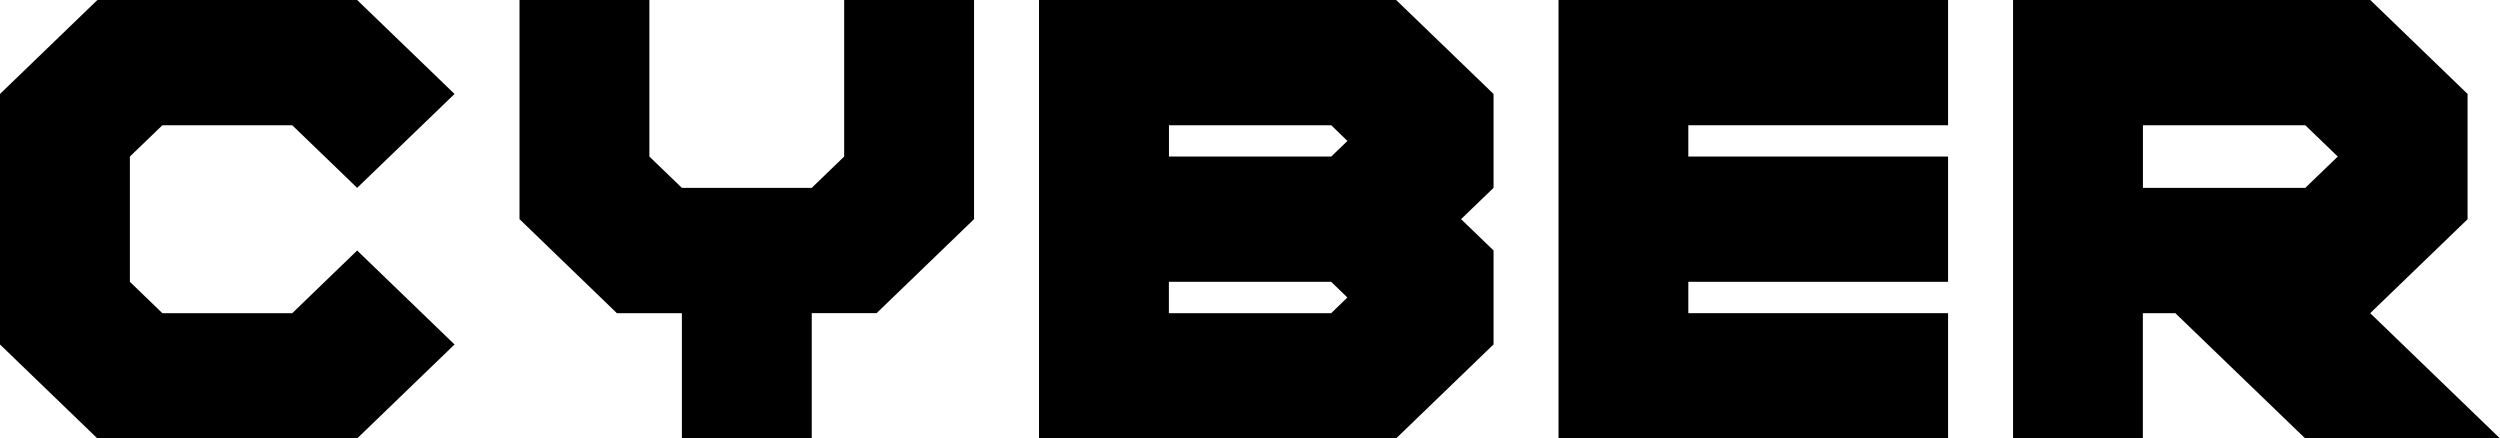 <svg version="1.1" xmlns="http://www.w3.org/2000/svg" xmlns:xlink="http://www.w3.org/1999/xlink" width="35.707" height="6.262" viewBox="0,0,35.707,6.262"><g transform="translate(-222.378,-176.583)"><g data-paper-data="{&quot;isPaintingLayer&quot;:true}" fill="#000000" fill-rule="nonzero" stroke="none" stroke-width="1" stroke-linecap="butt" stroke-linejoin="miter" stroke-miterlimit="10" stroke-dasharray="" stroke-dashoffset="0" style="mix-blend-mode: normal"><g><path/><path d="M227.479,176.583l1.391,1.342l-1.391,1.341l-0.927,-0.894h-1.855l-0.464,0.447v1.789l0.464,0.448h1.855l0.927,-0.895l1.391,1.342l-1.391,1.342h-3.71l-1.391,-1.342v-3.578l1.391,-1.342z"/><path d="M229.798,179.713v-3.13h1.855v2.236l0.464,0.447h1.855l0.463,-0.447v-2.236h1.855v3.13l-1.391,1.342h-0.927v1.789h-1.855v-1.788h-0.928z"/><path d="M243.71,177.925v1.341l-0.464,0.447l0.464,0.447v1.342l-1.391,1.342h-5.101v-6.261h5.101zM241.392,178.372h-2.318v0.447h2.318l0.231,-0.223zM239.073,180.608v0.448h2.318l0.231,-0.224l-0.231,-0.224z"/><path d="M246.492,181.056h3.71v1.789h-5.564v-6.262h5.564v1.789h-3.71v0.447h3.71v1.789h-3.71z"/><path d="M257.622,177.925v1.789l-1.391,1.342l1.854,1.789h-2.782l-1.855,-1.789h-0.464v1.789h-1.854v-6.262h5.102zM255.768,178.819l-0.464,-0.447h-2.319v0.894h2.319z"/><path/></g></g></g></svg>
